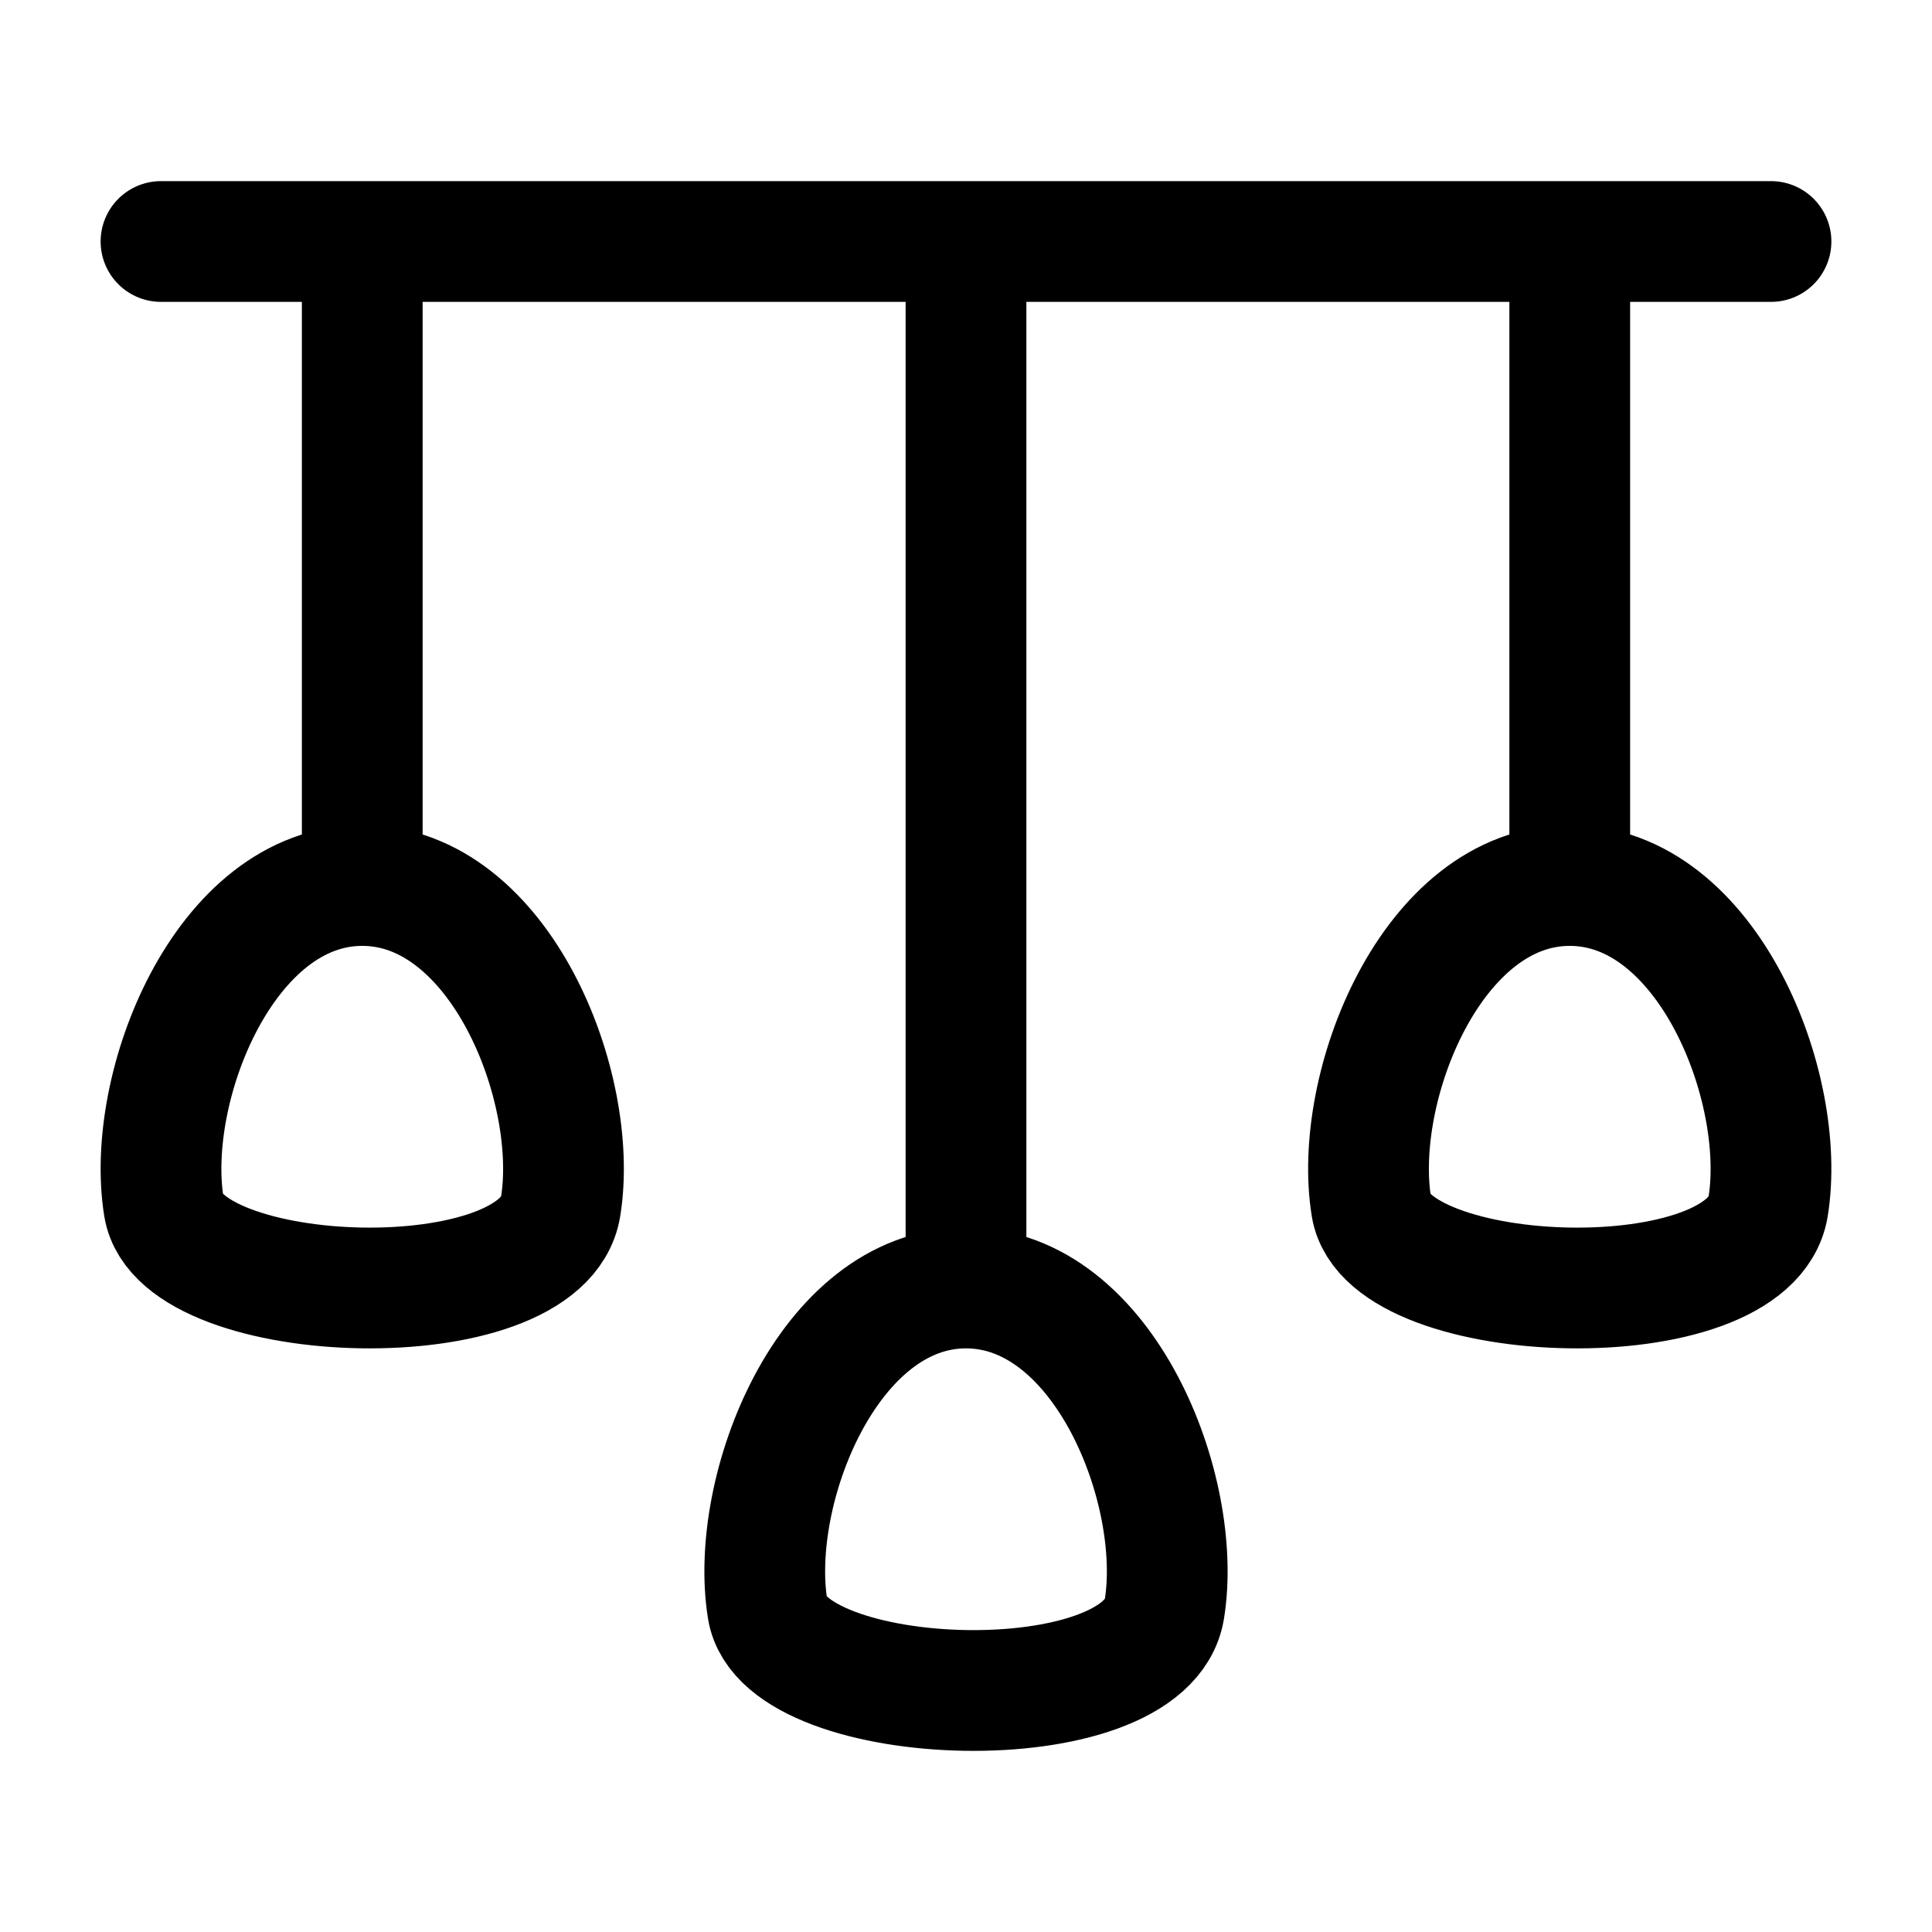 <svg xmlns="http://www.w3.org/2000/svg" xmlns:xlink="http://www.w3.org/1999/xlink" width="24" height="24" viewBox="0 0 24 24"><path fill="none" stroke="currentColor" stroke-linecap="round" stroke-linejoin="round" stroke-width="1.5" d="M2 3h20M12 3v13m7.5-13v8m-15-8v8m0 0c-1.715 0-2.705 2.512-2.464 3.99c.207 1.267 4.696 1.424 4.928 0C7.205 13.512 6.215 11 4.5 11m7.5 5c-1.715 0-2.705 2.512-2.464 3.99c.207 1.267 4.696 1.424 4.928 0C14.705 18.512 13.715 16 12 16m7.5-5c-1.715 0-2.705 2.512-2.464 3.99c.207 1.267 4.696 1.424 4.928 0c.241-1.478-.749-3.99-2.464-3.99" color="currentColor"/></svg>